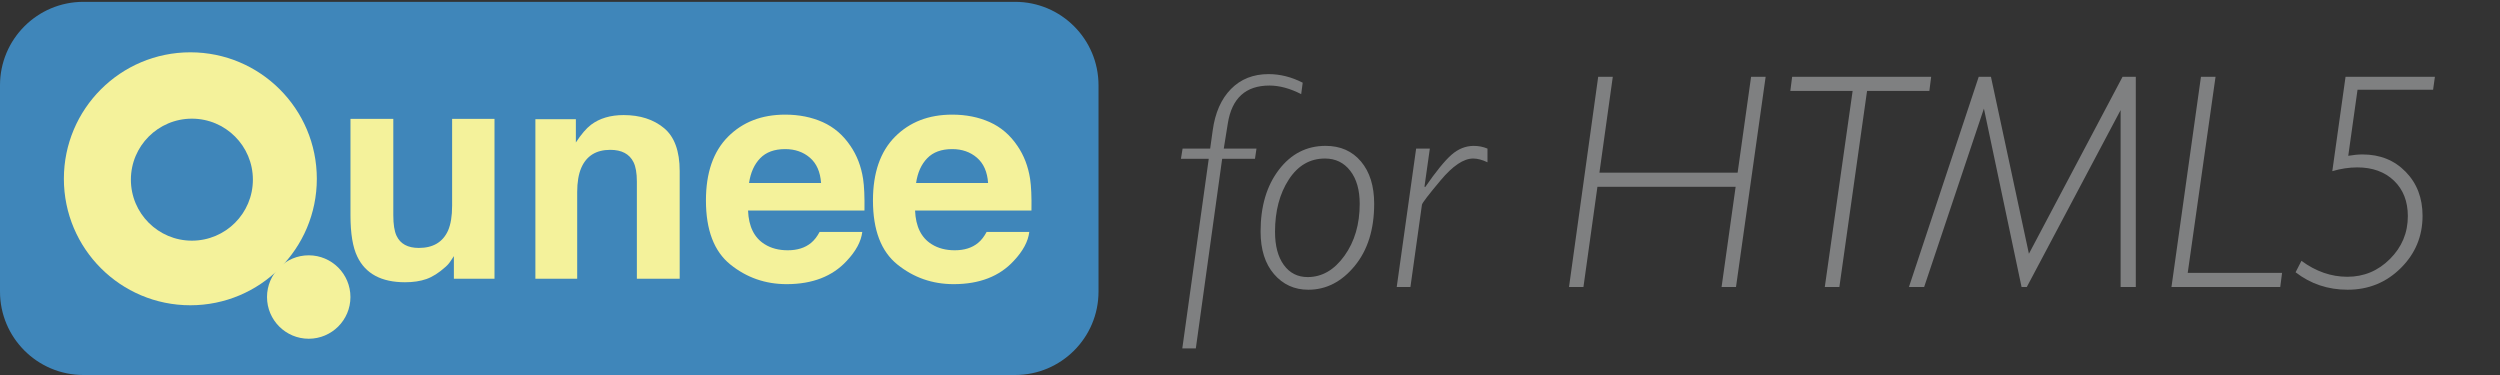 <?xml version="1.0" encoding="utf-8"?>
<svg version="1.1" xmlns="http://www.w3.org/2000/svg" xmlns:xlink="http://www.w3.org/1999/xlink" x="0px" y="0px"
	 width="200px" height="30px" viewBox="0 0 200 30" xml:space="preserve">
<rect x="0" y="0" width="200" height="30" fill="#333333" stroke="none"/>
<g>
	<path fill="#3F86BA" d="M6.674,0.147h74.533c3.686,0,6.674,2.988,6.674,6.675v16.503c0,3.687-2.988,6.675-6.674,6.675H6.674
		C2.988,30,0,27.012,0,23.325V6.822C0,3.136,2.988,0.147,6.674,0.147z"/>
</g>
<g>
	<path fill="#F4F29B" d="M28.038,9.511v7.708c0,1.463,0.183,2.569,0.55,3.319c0.655,1.361,1.926,2.042,3.814,2.042
		c0.655,0,1.226-0.086,1.714-0.258c0.487-0.172,0.993-0.493,1.515-0.962c0.172-0.148,0.32-0.321,0.445-0.517
		c0.125-0.195,0.202-0.313,0.234-0.353v1.807h3.25V9.511h-3.391v6.957c0,0.821-0.109,1.482-0.327,1.982
		c-0.42,0.924-1.199,1.385-2.335,1.385c-0.887,0-1.482-0.325-1.786-0.975c-0.171-0.367-0.257-0.914-0.257-1.643V9.511H28.038z"/>
	<path fill="#F4F29B" d="M49.889,9.206c-1.051,0-1.92,0.258-2.605,0.773c-0.382,0.29-0.787,0.764-1.215,1.42V9.534h-3.238v12.764
		h3.344v-6.921c0-0.79,0.108-1.438,0.326-1.948c0.419-0.961,1.191-1.442,2.317-1.442c0.916,0,1.537,0.328,1.863,0.985
		c0.178,0.359,0.268,0.876,0.268,1.549v7.778h3.426v-8.612c0-1.603-0.419-2.75-1.256-3.442S51.206,9.206,49.889,9.206L49.889,9.206z
		"/>
	<path fill="#F4F29B" d="M62.811,11.928c0.789,0,1.45,0.229,1.983,0.689c0.533,0.46,0.83,1.134,0.891,2.021h-5.761
		c0.122-0.832,0.418-1.492,0.891-1.979C61.287,12.171,61.953,11.928,62.811,11.928L62.811,11.928z M62.81,9.171
		c-1.874,0-3.399,0.591-4.573,1.772c-1.175,1.183-1.762,2.881-1.762,5.097c0,2.363,0.65,4.07,1.952,5.119s2.802,1.573,4.504,1.573
		c2.062,0,3.665-0.622,4.811-1.865c0.736-0.782,1.149-1.552,1.24-2.312h-3.414c-0.199,0.375-0.428,0.669-0.688,0.881
		c-0.476,0.391-1.095,0.586-1.856,0.586c-0.718,0-1.333-0.16-1.843-0.48c-0.84-0.517-1.286-1.416-1.337-2.699h9.314
		c0.016-1.104-0.021-1.949-0.111-2.537c-0.155-1.002-0.495-1.884-1.019-2.644c-0.581-0.862-1.318-1.492-2.21-1.892
		C64.926,9.37,63.922,9.171,62.81,9.171L62.81,9.171z"/>
	<path fill="#F4F29B" d="M76.173,11.928c0.789,0,1.45,0.229,1.983,0.689s0.83,1.134,0.891,2.021h-5.76
		c0.121-0.832,0.418-1.492,0.891-1.979C74.65,12.171,75.315,11.928,76.173,11.928L76.173,11.928z M76.172,9.171
		c-1.874,0-3.399,0.591-4.573,1.772c-1.174,1.183-1.762,2.881-1.762,5.097c0,2.363,0.65,4.07,1.952,5.119s2.802,1.573,4.504,1.573
		c2.062,0,3.665-0.622,4.81-1.865c0.736-0.782,1.15-1.552,1.24-2.312H78.93c-0.199,0.375-0.428,0.669-0.688,0.881
		c-0.476,0.391-1.095,0.586-1.857,0.586c-0.718,0-1.333-0.16-1.843-0.48c-0.839-0.517-1.285-1.416-1.337-2.699h9.312
		c0.018-1.104-0.02-1.949-0.109-2.537c-0.156-1.002-0.495-1.884-1.02-2.644c-0.581-0.862-1.317-1.492-2.209-1.892
		C78.288,9.37,77.285,9.171,76.172,9.171L76.172,9.171z"/>
	<path fill="#F4F29B" d="M24.698,20.425c1.842,0,3.337,1.494,3.337,3.338c0,1.843-1.495,3.336-3.337,3.336
		c-1.843,0-3.337-1.493-3.337-3.336C21.361,21.919,22.855,20.425,24.698,20.425z"/>
	<path fill="#F4F29B" d="M15.228,4.185C9.64,4.185,5.11,8.715,5.11,14.303s4.53,10.118,10.118,10.118s10.118-4.53,10.118-10.118
		C25.346,8.714,20.816,4.185,15.228,4.185z M15.351,19.253c-2.695,0-4.88-2.185-4.88-4.88s2.185-4.88,4.88-4.88
		s4.88,2.185,4.88,4.88S18.046,19.253,15.351,19.253z"/>
</g>
<g>
	<path fill="#7F8081" d="M97.902,11.887l0.323-2.011c0.321-2.021,1.431-3.032,3.327-3.032c0.803,0,1.65,0.229,2.543,0.687
		l0.121-0.915c-0.893-0.458-1.803-0.687-2.732-0.687c-1.22,0-2.223,0.396-3.006,1.191s-1.27,1.902-1.463,3.322l-0.201,1.444h-2.207
		l-0.132,0.819H96.7l-2.116,15.166h1.082l2.107-15.166h2.625l0.121-0.819H97.902z"/>
	<path fill="#7F8081" d="M102.309,13.584c-0.975,1.276-1.462,2.921-1.462,4.935c0,1.445,0.359,2.582,1.078,3.414
		c0.717,0.83,1.631,1.245,2.738,1.245c1.428,0,2.664-0.632,3.707-1.896c1.043-1.265,1.564-2.924,1.564-4.978
		c0-1.421-0.352-2.548-1.053-3.383c-0.703-0.835-1.648-1.252-2.836-1.252C104.529,11.67,103.283,12.308,102.309,13.584z
		 M102.705,21.197c-0.469-0.646-0.703-1.53-0.703-2.654c0-1.652,0.365-3.043,1.096-4.171c0.729-1.127,1.695-1.69,2.9-1.69
		c0.842,0,1.516,0.327,2.021,0.98c0.506,0.654,0.758,1.535,0.758,2.643c0,1.637-0.406,3.022-1.221,4.158s-1.797,1.703-2.943,1.703
		C103.811,22.166,103.174,21.844,102.705,21.197z"/>
	<path fill="#7F8081" d="M113.291,11.887l-1.553,11.074h1.096l0.922-6.585c0.027-0.144,0.525-0.795,1.498-1.955
		c0.971-1.16,1.838-1.739,2.6-1.739c0.346,0,0.727,0.101,1.145,0.301v-1.095c-0.346-0.145-0.711-0.217-1.096-0.217
		c-0.65,0-1.246,0.238-1.789,0.716c-0.541,0.478-1.242,1.339-2.1,2.582l-0.055-0.042l0.428-3.039L113.291,11.887L113.291,11.887z"/>
	<path fill="#7F8081" d="M140.086,6.146l-1.076,7.668h-11.057l1.07-7.668h-1.168l-2.334,16.815h1.154l1.119-8.017h11.057
		l-1.125,8.017h1.154l2.371-16.815H140.086z"/>
	<path fill="#7F8081" d="M143.371,6.146l-0.145,1.131h4.984l-2.227,15.685h1.166l2.215-15.685h4.984l0.145-1.131H143.371z"/>
	<path fill="#7F8081" d="M158.713,8.685l3.012,14.276h0.418l7.506-14.155v14.155h1.215V6.146h-1.061l-7.49,14.155l-3.037-14.155
		h-0.98l-5.582,16.815h1.217L158.713,8.685z"/>
	<path fill="#7F8081" d="M176.076,6.146l-2.359,16.815h8.703l0.145-1.132h-7.547l2.225-15.684H176.076z"/>
	<path fill="#7F8081" d="M187.643,6.146l-1.059,7.547c0.682-0.201,1.348-0.301,1.998-0.301c1.219,0,2.199,0.355,2.938,1.064
		c0.738,0.711,1.107,1.656,1.107,2.836c0,1.331-0.477,2.473-1.428,3.424c-0.949,0.951-2.088,1.426-3.412,1.426
		c-1.291,0-2.516-0.425-3.672-1.275l-0.469,0.915c1.203,0.931,2.592,1.396,4.164,1.396c1.67,0,3.086-0.576,4.25-1.728
		c1.162-1.151,1.744-2.546,1.744-4.183c0-1.429-0.451-2.604-1.354-3.526c-0.902-0.924-2.051-1.385-3.447-1.385
		c-0.336,0-0.717,0.036-1.143,0.108l0.742-5.284h6.045l0.145-1.035H187.643z"/>
</g>
</svg>
